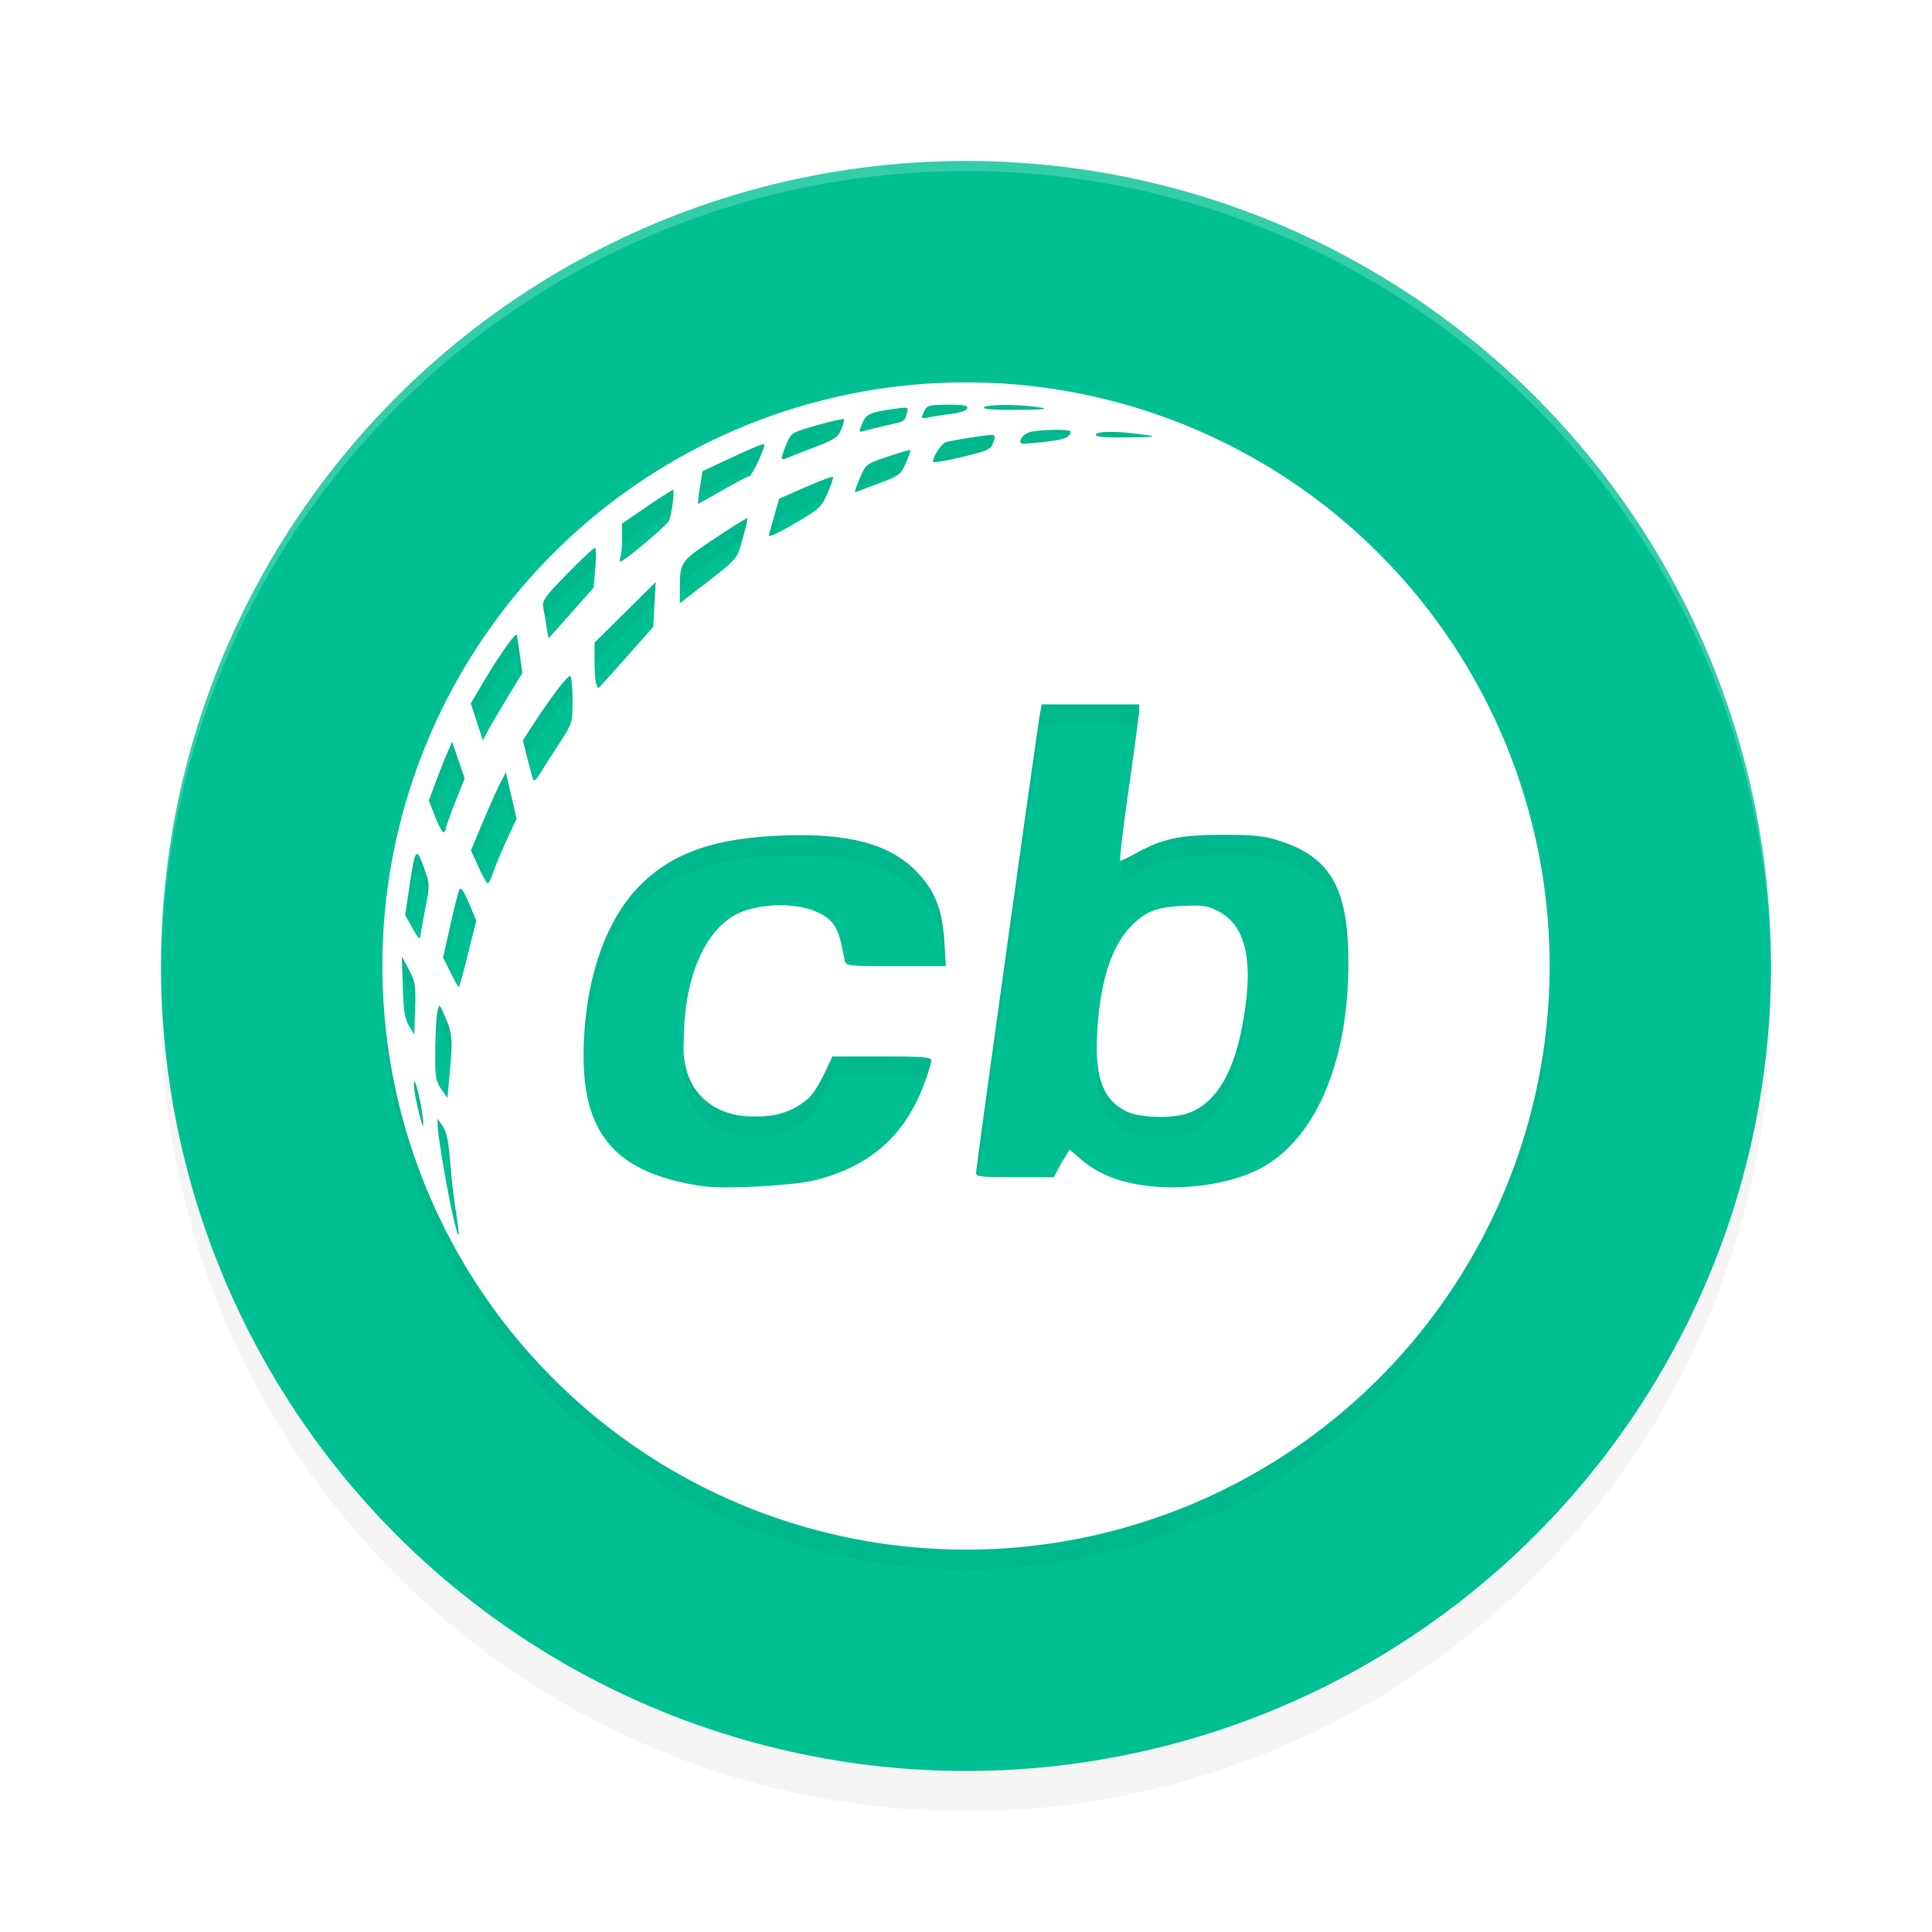 <?xml version="1.0" encoding="UTF-8" standalone="no"?>
<svg
   width="192"
   height="192"
   version="1.1"
   id="svg14"
   sodipodi:docname="apps_cricbuzz.svg"
   inkscape:version="1.1.1 (1:1.1+202109281949+c3084ef5ed)"
   xmlns:inkscape="http://www.inkscape.org/namespaces/inkscape"
   xmlns:sodipodi="http://sodipodi.sourceforge.net/DTD/sodipodi-0.dtd"
   xmlns="http://www.w3.org/2000/svg"
   xmlns:svg="http://www.w3.org/2000/svg">
  <defs
     id="defs18">
    <filter
       inkscape:collect="always"
       style="color-interpolation-filters:sRGB"
       id="filter849"
       x="-0.048"
       y="-0.048"
       width="1.096"
       height="1.096">
      <feGaussianBlur
         inkscape:collect="always"
         stdDeviation="3.2"
         id="feGaussianBlur851" />
    </filter>
    <filter
       inkscape:collect="always"
       style="color-interpolation-filters:sRGB"
       id="filter3419"
       x="-0.048"
       y="-0.048"
       width="1.096"
       height="1.096">
      <feGaussianBlur
         inkscape:collect="always"
         stdDeviation="2.32"
         id="feGaussianBlur3421" />
    </filter>
  </defs>
  <sodipodi:namedview
     id="namedview16"
     pagecolor="#ffffff"
     bordercolor="#666666"
     borderopacity="1.0"
     inkscape:pageshadow="2"
     inkscape:pageopacity="0.0"
     inkscape:pagecheckerboard="0"
     showgrid="false"
     inkscape:zoom="1"
     inkscape:cx="85.5"
     inkscape:cy="91.5"
     inkscape:window-width="1920"
     inkscape:window-height="1019"
     inkscape:window-x="0"
     inkscape:window-y="34"
     inkscape:window-maximized="1"
     inkscape:current-layer="svg14">
    <inkscape:grid
       type="xygrid"
       id="grid1233" />
  </sodipodi:namedview>
  <circle
     style="opacity:0.2;stroke-width:4;filter:url(#filter849)"
     cx="96"
     cy="100"
     r="80"
     id="circle2" />
  <circle
     style="fill:#00c093;fill-opacity:1;stroke-width:4"
     cx="96"
     cy="96"
     r="80"
     id="circle4" />
  <path
     id="path3381"
     style="opacity:0.2;fill:#000000;stroke-width:44.891;stroke-linecap:round;stroke-linejoin:round;filter:url(#filter3419)"
     d="M 96,40 A 58,58 0 0 0 38,98 58,58 0 0 0 96,156 58,58 0 0 0 154,98 58,58 0 0 0 96,40 Z m -1.775,2.219 c 1.608,0 2.002,0.079 1.889,0.375 -0.085,0.222 -0.774,0.447 -1.689,0.555 -0.85,0.1 -1.827,0.253 -2.172,0.34 -0.345,0.086 -0.627,0.074 -0.627,-0.027 0,-0.101 0.128,-0.422 0.283,-0.713 0.241,-0.45 0.587,-0.529 2.316,-0.529 z M 99.836,42.25 c 1.093,-0.003 2.411,0.075 3.41,0.23 1.076,0.168 0.622,0.219 -2.135,0.248 -2.274,0.024 -3.444,-0.059 -3.334,-0.236 0.098,-0.158 0.966,-0.24 2.059,-0.242 z m -9.887,0.268 c 0.327,0.011 0.288,0.164 0.166,0.561 -0.262,0.85 -0.113,0.762 -2.086,1.217 -0.955,0.22 -1.956,0.468 -2.225,0.551 -0.449,0.138 -0.458,0.078 -0.123,-0.744 0.39,-0.956 0.794,-1.141 3.221,-1.475 0.521,-0.072 0.85,-0.116 1.047,-0.109 z m -6.166,1.133 c 0.042,-0.002 0.068,-3.07e-4 0.076,0.008 0.065,0.065 -0.053,0.524 -0.262,1.02 -0.327,0.779 -0.689,1.02 -2.67,1.781 -1.26,0.485 -2.506,0.973 -2.77,1.084 -0.263,0.111 -0.479,0.098 -0.479,-0.029 0,-0.127 0.214,-0.747 0.475,-1.377 0.468,-1.132 0.504,-1.154 3.029,-1.871 1.23,-0.349 2.306,-0.601 2.6,-0.615 z m 21.068,1.066 c 0.84,-0.007 1.538,0.048 1.535,0.168 -0.012,0.589 -0.62,0.82 -2.766,1.051 -2.299,0.247 -2.354,0.238 -2.156,-0.297 0.112,-0.302 0.558,-0.626 0.992,-0.721 0.572,-0.125 1.554,-0.194 2.395,-0.201 z m 5.578,0.203 c 0.881,0.006 2.067,0.104 3.344,0.291 1.293,0.189 1.049,0.227 -1.732,0.256 -2.38,0.025 -3.206,-0.051 -3.127,-0.289 0.059,-0.178 0.635,-0.264 1.516,-0.258 z m -11.914,0.309 c 0.389,-0.002 0.42,0.12 0.197,0.75 -0.242,0.684 -0.525,0.815 -3.131,1.445 -1.575,0.381 -2.863,0.59 -2.863,0.465 0,-0.532 0.852,-1.815 1.295,-1.949 0.632,-0.191 3.907,-0.708 4.502,-0.711 z m -22.602,0.898 c 0.014,-8.2e-4 0.025,0.002 0.029,0.006 0.182,0.182 -1.207,3.195 -1.473,3.195 -0.127,0 -1.306,0.615 -2.617,1.367 -1.311,0.752 -2.423,1.367 -2.471,1.367 -0.048,0 0.031,-0.728 0.174,-1.617 l 0.262,-1.615 3.002,-1.408 c 1.548,-0.726 2.879,-1.283 3.094,-1.295 z m 14.537,0.594 c 0.01,-2.67e-4 0.017,0.002 0.02,0.004 0.041,0.036 -0.161,0.615 -0.449,1.287 -0.495,1.154 -0.642,1.266 -2.664,2.021 -1.178,0.44 -2.236,0.84 -2.35,0.889 -0.114,0.049 0.079,-0.566 0.428,-1.367 0.632,-1.452 0.641,-1.458 2.797,-2.176 1.115,-0.371 2.07,-0.654 2.219,-0.658 z m -7.707,2.678 c 0.013,3.53e-4 0.023,0.003 0.027,0.008 0.07,0.07 -0.17,0.797 -0.531,1.615 -0.617,1.396 -0.82,1.581 -3.307,3.029 -1.847,1.075 -2.61,1.402 -2.516,1.076 0.075,-0.257 0.333,-1.164 0.574,-2.016 l 0.439,-1.547 2.605,-1.143 c 1.344,-0.589 2.509,-1.029 2.707,-1.023 z m -15.871,1.297 c 0.188,0 -0.096,2.312 -0.373,3.033 -0.165,0.43 -4.49,4.076 -4.834,4.076 -0.098,0 -0.103,-0.194 -0.012,-0.432 0.091,-0.238 0.166,-1.086 0.166,-1.885 v -1.451 l 2.439,-1.672 c 1.341,-0.919 2.517,-1.67 2.613,-1.67 z m 7.408,2.801 c 0.049,0.049 -0.173,0.988 -0.494,2.088 -0.636,2.181 -0.147,1.667 -5.576,5.867 l -0.648,0.5 v -1.355 c 0,-2.742 0.043,-2.806 3.479,-5.092 1.733,-1.153 3.192,-2.056 3.24,-2.008 z M 59.121,56.438 c 0.114,0 0.132,0.892 0.041,1.982 l -0.166,1.982 -2.188,2.461 c -1.203,1.354 -2.216,2.499 -2.252,2.547 -0.036,0.048 -0.146,-0.444 -0.244,-1.094 -0.098,-0.649 -0.244,-1.523 -0.324,-1.943 -0.129,-0.673 0.153,-1.07 2.389,-3.35 1.395,-1.422 2.63,-2.586 2.744,-2.586 z m 6.035,3.418 -0.117,2.221 -0.117,2.221 -2.697,3.043 c -1.484,1.674 -2.722,3.043 -2.752,3.043 -0.03,10e-7 -0.129,-0.194 -0.221,-0.432 -0.091,-0.238 -0.166,-1.256 -0.166,-2.262 v -1.828 l 3.035,-3.002 z M 51.312,65.07 c 0.019,-0.004 0.031,0.004 0.037,0.021 0.041,0.128 0.184,1.032 0.318,2.01 l 0.242,1.777 -1.576,2.598 c -0.867,1.429 -1.75,2.939 -1.961,3.355 l -0.383,0.758 -0.6,-1.844 -0.6,-1.844 1.131,-1.922 c 1.432,-2.434 3.111,-4.853 3.391,-4.91 z m 5.328,4.104 c 0.01,-0.001 0.019,-2.27e-4 0.025,0.004 0.128,0.079 0.232,1.165 0.232,2.414 0,2.25 -0.012,2.289 -1.314,4.291 -0.723,1.111 -1.577,2.448 -1.898,2.971 -0.412,0.671 -0.626,0.832 -0.725,0.547 -0.077,-0.222 -0.333,-1.172 -0.568,-2.109 l -0.43,-1.705 0.75,-1.166 c 1.741,-2.711 3.618,-5.213 3.928,-5.246 z M 103.531,72 h 4.844 4.844 l -0.008,0.613 c -0.005,0.338 -0.471,3.837 -1.035,7.775 -0.564,3.938 -0.946,7.16 -0.85,7.16 0.096,0 0.836,-0.357 1.643,-0.795 2.627,-1.425 4.316,-1.782 8.494,-1.789 3.17,-0.006 4.095,0.09 5.693,0.598 4.794,1.522 6.617,4.402 6.82,10.773 0.339,10.624 -3.082,18.986 -8.963,21.906 -3.341,1.659 -8.579,2.221 -12.562,1.35 h -0.002 c -2.109,-0.462 -3.67,-1.207 -5.074,-2.42 l -1.072,-0.926 -0.789,1.273 -0.791,1.473 h -3.861 c -3.402,0 -3.861,-0.052 -3.861,-0.447 0,-0.52 6.151,-44.674 6.379,-45.795 z m -58.602,3.715 0.627,1.82 0.625,1.822 -0.93,2.344 c -0.512,1.289 -0.932,2.461 -0.932,2.605 10e-7,0.144 -0.097,0.322 -0.215,0.395 -0.118,0.073 -0.499,-0.603 -0.848,-1.502 l -0.635,-1.635 0.625,-1.693 c 0.343,-0.932 0.861,-2.249 1.152,-2.926 z m 5.338,3.035 0.535,2.301 0.537,2.303 -1.01,2.195 c -0.555,1.208 -1.16,2.659 -1.344,3.223 -0.184,0.564 -0.416,1.021 -0.518,1.016 -0.101,-0.005 -0.515,-0.744 -0.922,-1.645 l -0.74,-1.637 1.174,-2.799 c 0.646,-1.539 1.424,-3.283 1.73,-3.877 z m 29.693,6.252 c 5.228,0.06 8.639,1.151 10.969,3.463 1.945,1.931 2.724,3.838 2.926,7.166 L 94,98.012 h -4.969 c -4.933,0 -4.97,-0.005 -5.094,-0.613 -0.39,-1.911 -0.527,-2.623 -1.016,-3.41 -1.164,-1.874 -5.199,-2.58 -8.66,-1.561 -3.908,1.152 -6.299,6.296 -6.311,13.086 -0.289,5.26 3.357,7.575 7.125,7.43 2.138,0.069 3.927,-0.579 5.332,-1.852 0.656,-0.679 1.233,-1.804 1.641,-2.672 l 0.672,-1.428 h 4.916 c 4.119,0 4.916,0.065 4.916,0.396 0,0.218 -0.292,1.195 -0.65,2.174 -1.909,5.219 -5.312,8.276 -10.811,9.711 -2.059,0.537 -9.018,0.923 -11.164,0.619 C 61.472,118.696 57.997,114.939 58,107.002 c 0.003,-7.244 2.056,-13.462 5.621,-17.027 3.208,-3.208 7.346,-4.669 13.986,-4.936 0.823,-0.033 1.607,-0.046 2.354,-0.037 z m -38.518,1.863 c 0.167,-0.008 0.363,0.455 0.664,1.281 0.606,1.661 0.611,1.756 0.197,3.932 -0.233,1.226 -0.461,2.51 -0.504,2.852 -0.066,0.525 -0.192,0.418 -0.805,-0.684 l -0.727,-1.305 0.396,-2.674 c 0.352,-2.372 0.533,-3.391 0.777,-3.402 z m 4.324,3.457 c 0.164,0.017 0.447,0.498 0.838,1.43 l 0.729,1.736 -0.809,3.244 c -0.446,1.785 -0.855,3.29 -0.908,3.344 -0.053,0.053 -0.43,-0.585 -0.838,-1.416 l -0.742,-1.512 0.717,-3.197 c 0.393,-1.759 0.806,-3.363 0.918,-3.566 0.025,-0.046 0.058,-0.066 0.096,-0.062 z M 118.773,92 c -0.344,-0.003 -0.748,0.009 -1.244,0.031 -2.639,0.119 -3.752,0.573 -5.223,2.123 -1.874,1.975 -2.974,5.46 -3.258,10.322 -0.27,4.622 0.554,6.849 2.957,8 1.219,0.584 4.183,0.704 5.787,0.234 3.29,-0.963 5.292,-4.722 6.061,-11.383 0.535,-4.639 -0.39,-7.558 -2.783,-8.779 C 120.289,92.15 119.804,92.008 118.773,92 Z m -78.84,5.043 0.699,1.309 c 0.63,1.18 0.692,1.559 0.621,3.889 l -0.078,2.582 -0.527,-0.881 c -0.415,-0.694 -0.548,-1.523 -0.621,-3.891 z m 3.719,4.93 c 0.102,-0.022 0.262,0.34 0.645,1.223 0.675,1.558 0.714,2.234 0.34,6.08 l -0.18,1.842 -0.615,-0.902 c -0.552,-0.809 -0.611,-1.21 -0.582,-3.893 0.018,-1.645 0.112,-3.359 0.209,-3.811 0.071,-0.33 0.114,-0.524 0.184,-0.539 z m -2.467,7.52 c 0.062,7.5e-4 0.182,0.3 0.355,0.99 0.34,1.357 0.631,3.377 0.486,3.377 -0.062,0 -0.321,-0.932 -0.574,-2.072 -0.301,-1.351 -0.378,-2.296 -0.268,-2.295 z m 2.318,3.684 0.514,0.781 c 0.365,0.554 0.573,1.548 0.711,3.418 0.107,1.45 0.36,3.677 0.564,4.949 0.204,1.272 0.328,2.358 0.273,2.412 -0.054,0.054 -0.3,-0.783 -0.545,-1.859 -0.601,-2.643 -1.522,-8.081 -1.52,-8.977 z" />
  <path
     id="path2125"
     style="fill:#ffffff;stroke-width:44.891;stroke-linecap:round;stroke-linejoin:round"
     d="M 96,38 A 58,58 0 0 0 38,96 58,58 0 0 0 96,154 58,58 0 0 0 154,96 58,58 0 0 0 96,38 Z m -1.775,2.219 c 1.608,0 2.002,0.079 1.889,0.375 -0.085,0.222 -0.774,0.447 -1.689,0.555 -0.85,0.1 -1.827,0.253 -2.172,0.34 -0.345,0.086 -0.627,0.074 -0.627,-0.027 0,-0.101 0.128,-0.422 0.283,-0.713 0.241,-0.45 0.587,-0.529 2.316,-0.529 z M 99.836,40.25 c 1.093,-0.003 2.411,0.075 3.41,0.23 1.076,0.168 0.622,0.219 -2.135,0.248 -2.274,0.024 -3.444,-0.059 -3.334,-0.236 0.098,-0.158 0.966,-0.24 2.059,-0.242 z m -9.887,0.268 c 0.327,0.011 0.288,0.164 0.166,0.561 -0.262,0.85 -0.113,0.762 -2.086,1.217 -0.955,0.22 -1.956,0.468 -2.225,0.551 -0.449,0.138 -0.458,0.078 -0.123,-0.744 0.39,-0.956 0.794,-1.141 3.221,-1.475 0.521,-0.072 0.85,-0.116 1.047,-0.109 z m -6.166,1.133 c 0.042,-0.002 0.068,-3.07e-4 0.076,0.008 0.065,0.065 -0.053,0.524 -0.262,1.02 -0.327,0.779 -0.689,1.02 -2.67,1.781 -1.26,0.485 -2.506,0.973 -2.77,1.084 -0.263,0.111 -0.479,0.098 -0.479,-0.029 0,-0.127 0.214,-0.747 0.475,-1.377 0.468,-1.132 0.504,-1.154 3.029,-1.871 1.23,-0.349 2.306,-0.601 2.6,-0.615 z m 21.068,1.066 c 0.84,-0.007 1.538,0.048 1.535,0.168 -0.012,0.589 -0.62,0.82 -2.766,1.051 -2.299,0.247 -2.354,0.238 -2.156,-0.297 0.112,-0.302 0.558,-0.626 0.992,-0.721 0.572,-0.125 1.554,-0.194 2.395,-0.201 z m 5.578,0.203 c 0.881,0.006 2.067,0.104 3.344,0.291 1.293,0.189 1.049,0.227 -1.732,0.256 -2.38,0.025 -3.206,-0.051 -3.127,-0.289 0.059,-0.178 0.635,-0.264 1.516,-0.258 z m -11.914,0.309 c 0.389,-0.002 0.42,0.12 0.197,0.75 -0.242,0.684 -0.525,0.815 -3.131,1.445 -1.575,0.381 -2.863,0.59 -2.863,0.465 0,-0.532 0.852,-1.815 1.295,-1.949 0.632,-0.191 3.907,-0.708 4.502,-0.711 z m -22.602,0.898 c 0.014,-8.2e-4 0.025,0.002 0.029,0.006 0.182,0.182 -1.207,3.195 -1.473,3.195 -0.127,0 -1.306,0.615 -2.617,1.367 -1.311,0.752 -2.423,1.367 -2.471,1.367 -0.048,0 0.031,-0.728 0.174,-1.617 l 0.262,-1.615 3.002,-1.408 c 1.548,-0.726 2.879,-1.283 3.094,-1.295 z m 14.537,0.594 c 0.01,-2.67e-4 0.017,0.002 0.02,0.004 0.041,0.036 -0.161,0.615 -0.449,1.287 -0.495,1.154 -0.642,1.266 -2.664,2.021 -1.178,0.44 -2.236,0.84 -2.35,0.889 -0.114,0.049 0.079,-0.566 0.428,-1.367 0.632,-1.452 0.641,-1.458 2.797,-2.176 1.115,-0.371 2.07,-0.654 2.219,-0.658 z m -7.707,2.678 c 0.013,3.53e-4 0.023,0.003 0.027,0.008 0.07,0.07 -0.17,0.797 -0.531,1.615 -0.617,1.396 -0.82,1.581 -3.307,3.029 -1.847,1.075 -2.61,1.402 -2.516,1.076 0.075,-0.257 0.333,-1.164 0.574,-2.016 l 0.439,-1.547 2.605,-1.143 c 1.344,-0.589 2.509,-1.029 2.707,-1.023 z m -15.871,1.297 c 0.188,0 -0.096,2.312 -0.373,3.033 -0.165,0.43 -4.49,4.076 -4.834,4.076 -0.098,0 -0.103,-0.194 -0.012,-0.432 0.091,-0.238 0.166,-1.086 0.166,-1.885 v -1.451 l 2.439,-1.672 c 1.341,-0.919 2.517,-1.67 2.613,-1.67 z m 7.408,2.801 c 0.049,0.049 -0.173,0.988 -0.494,2.088 -0.636,2.181 -0.147,1.667 -5.576,5.867 l -0.648,0.5 v -1.355 c 0,-2.742 0.043,-2.806 3.479,-5.092 1.733,-1.153 3.192,-2.056 3.24,-2.008 z M 59.121,54.438 c 0.114,0 0.132,0.892 0.041,1.982 l -0.166,1.982 -2.188,2.461 c -1.203,1.354 -2.216,2.499 -2.252,2.547 -0.036,0.048 -0.146,-0.444 -0.244,-1.094 -0.098,-0.649 -0.244,-1.523 -0.324,-1.943 -0.129,-0.673 0.153,-1.07 2.389,-3.35 1.395,-1.422 2.63,-2.586 2.744,-2.586 z m 6.035,3.418 -0.117,2.221 -0.117,2.221 -2.697,3.043 c -1.484,1.674 -2.722,3.043 -2.752,3.043 -0.03,10e-7 -0.129,-0.194 -0.221,-0.432 -0.091,-0.238 -0.166,-1.256 -0.166,-2.262 v -1.828 l 3.035,-3.002 z M 51.312,63.07 c 0.019,-0.004 0.031,0.004 0.037,0.021 0.041,0.128 0.184,1.032 0.318,2.01 l 0.242,1.777 -1.576,2.598 c -0.867,1.429 -1.75,2.939 -1.961,3.355 l -0.383,0.758 -0.6,-1.844 -0.6,-1.844 1.131,-1.922 c 1.432,-2.434 3.111,-4.853 3.391,-4.91 z m 5.328,4.104 c 0.01,-0.001 0.019,-2.27e-4 0.025,0.004 0.128,0.079 0.232,1.165 0.232,2.414 0,2.25 -0.012,2.289 -1.314,4.291 -0.723,1.111 -1.577,2.448 -1.898,2.971 -0.412,0.671 -0.626,0.832 -0.725,0.547 -0.077,-0.222 -0.333,-1.172 -0.568,-2.109 l -0.43,-1.705 0.75,-1.166 c 1.741,-2.711 3.618,-5.213 3.928,-5.246 z M 103.531,70 h 4.844 4.844 l -0.008,0.613 c -0.005,0.338 -0.471,3.837 -1.035,7.775 -0.564,3.938 -0.946,7.16 -0.85,7.16 0.096,0 0.836,-0.357 1.643,-0.795 2.627,-1.425 4.316,-1.782 8.494,-1.789 3.17,-0.006 4.095,0.09 5.693,0.598 4.794,1.522 6.617,4.402 6.82,10.773 0.339,10.624 -3.082,18.986 -8.963,21.906 -3.341,1.659 -8.579,2.221 -12.562,1.35 h -0.002 c -2.109,-0.462 -3.67,-1.207 -5.074,-2.42 l -1.072,-0.926 -0.789,1.273 -0.791,1.473 h -3.861 c -3.402,0 -3.861,-0.052 -3.861,-0.447 0,-0.52 6.151,-44.674 6.379,-45.795 z m -58.602,3.715 0.627,1.82 0.625,1.822 -0.93,2.344 c -0.512,1.289 -0.932,2.461 -0.932,2.605 10e-7,0.144 -0.097,0.322 -0.215,0.395 -0.118,0.073 -0.499,-0.603 -0.848,-1.502 l -0.635,-1.635 0.625,-1.693 c 0.343,-0.932 0.861,-2.249 1.152,-2.926 z m 5.338,3.035 0.535,2.301 0.537,2.303 -1.01,2.195 c -0.555,1.208 -1.16,2.659 -1.344,3.223 -0.184,0.564 -0.416,1.021 -0.518,1.016 -0.101,-0.005 -0.515,-0.744 -0.922,-1.645 l -0.74,-1.637 1.174,-2.799 c 0.646,-1.539 1.424,-3.283 1.73,-3.877 z m 29.693,6.252 c 5.228,0.06 8.639,1.151 10.969,3.463 1.945,1.931 2.724,3.838 2.926,7.166 L 94,96.012 h -4.969 c -4.933,0 -4.97,-0.005 -5.094,-0.613 -0.39,-1.911 -0.527,-2.623 -1.016,-3.41 -1.164,-1.874 -5.199,-2.58 -8.66,-1.561 -3.908,1.152 -6.299,6.296 -6.311,13.086 -0.289,5.26 3.357,7.575 7.125,7.43 2.138,0.069 3.927,-0.579 5.332,-1.852 0.656,-0.679 1.233,-1.804 1.641,-2.672 l 0.672,-1.428 h 4.916 c 4.119,0 4.916,0.065 4.916,0.396 0,0.218 -0.292,1.195 -0.65,2.174 -1.909,5.219 -5.312,8.276 -10.811,9.711 -2.059,0.537 -9.018,0.923 -11.164,0.619 C 61.472,116.696 57.997,112.939 58,105.002 c 0.003,-7.244 2.056,-13.462 5.621,-17.027 3.208,-3.208 7.346,-4.669 13.986,-4.936 0.823,-0.033 1.607,-0.046 2.354,-0.037 z m -38.518,1.863 c 0.167,-0.008 0.363,0.455 0.664,1.281 0.606,1.661 0.611,1.756 0.197,3.932 -0.233,1.226 -0.461,2.51 -0.504,2.852 -0.066,0.525 -0.192,0.418 -0.805,-0.684 l -0.727,-1.305 0.396,-2.674 c 0.352,-2.372 0.533,-3.391 0.777,-3.402 z m 4.324,3.457 c 0.164,0.017 0.447,0.498 0.838,1.43 l 0.729,1.736 -0.809,3.244 c -0.446,1.785 -0.855,3.29 -0.908,3.344 -0.053,0.053 -0.43,-0.585 -0.838,-1.416 l -0.742,-1.512 0.717,-3.197 c 0.393,-1.759 0.806,-3.363 0.918,-3.566 0.025,-0.046 0.058,-0.066 0.096,-0.062 z M 118.773,90 c -0.344,-0.003 -0.748,0.009 -1.244,0.031 -2.639,0.119 -3.752,0.573 -5.223,2.123 -1.874,1.975 -2.974,5.46 -3.258,10.322 -0.27,4.622 0.554,6.849 2.957,8 1.219,0.584 4.183,0.704 5.787,0.234 3.29,-0.963 5.292,-4.722 6.061,-11.383 0.535,-4.639 -0.39,-7.558 -2.783,-8.779 C 120.289,90.15 119.804,90.008 118.773,90 Z m -78.84,5.043 0.699,1.309 c 0.63,1.18 0.692,1.559 0.621,3.889 l -0.078,2.582 -0.527,-0.881 c -0.415,-0.694 -0.548,-1.523 -0.621,-3.891 z m 3.719,4.93 c 0.102,-0.022 0.262,0.34 0.645,1.223 0.675,1.558 0.714,2.234 0.34,6.08 l -0.18,1.842 -0.615,-0.902 c -0.552,-0.809 -0.611,-1.21 -0.582,-3.893 0.018,-1.645 0.112,-3.359 0.209,-3.811 0.071,-0.33 0.114,-0.524 0.184,-0.539 z m -2.467,7.52 c 0.062,7.5e-4 0.182,0.3 0.355,0.99 0.34,1.357 0.631,3.377 0.486,3.377 -0.062,0 -0.321,-0.932 -0.574,-2.072 -0.301,-1.351 -0.378,-2.296 -0.268,-2.295 z m 2.318,3.684 0.514,0.781 c 0.365,0.554 0.573,1.548 0.711,3.418 0.107,1.45 0.36,3.677 0.564,4.949 0.204,1.272 0.328,2.358 0.273,2.412 -0.054,0.054 -0.3,-0.783 -0.545,-1.859 -0.601,-2.643 -1.522,-8.081 -1.52,-8.977 z" />
  <path
     id="path12"
     style="opacity:0.2;fill:#ffffff;stroke-width:4"
     d="M 96,16 A 80,80 0 0 0 16,96 80,80 0 0 0 16.023,96.639 80,80 0 0 1 96,17 80,80 0 0 1 175.984,96.303 80,80 0 0 0 176,96 80,80 0 0 0 96,16 Z" />
</svg>
